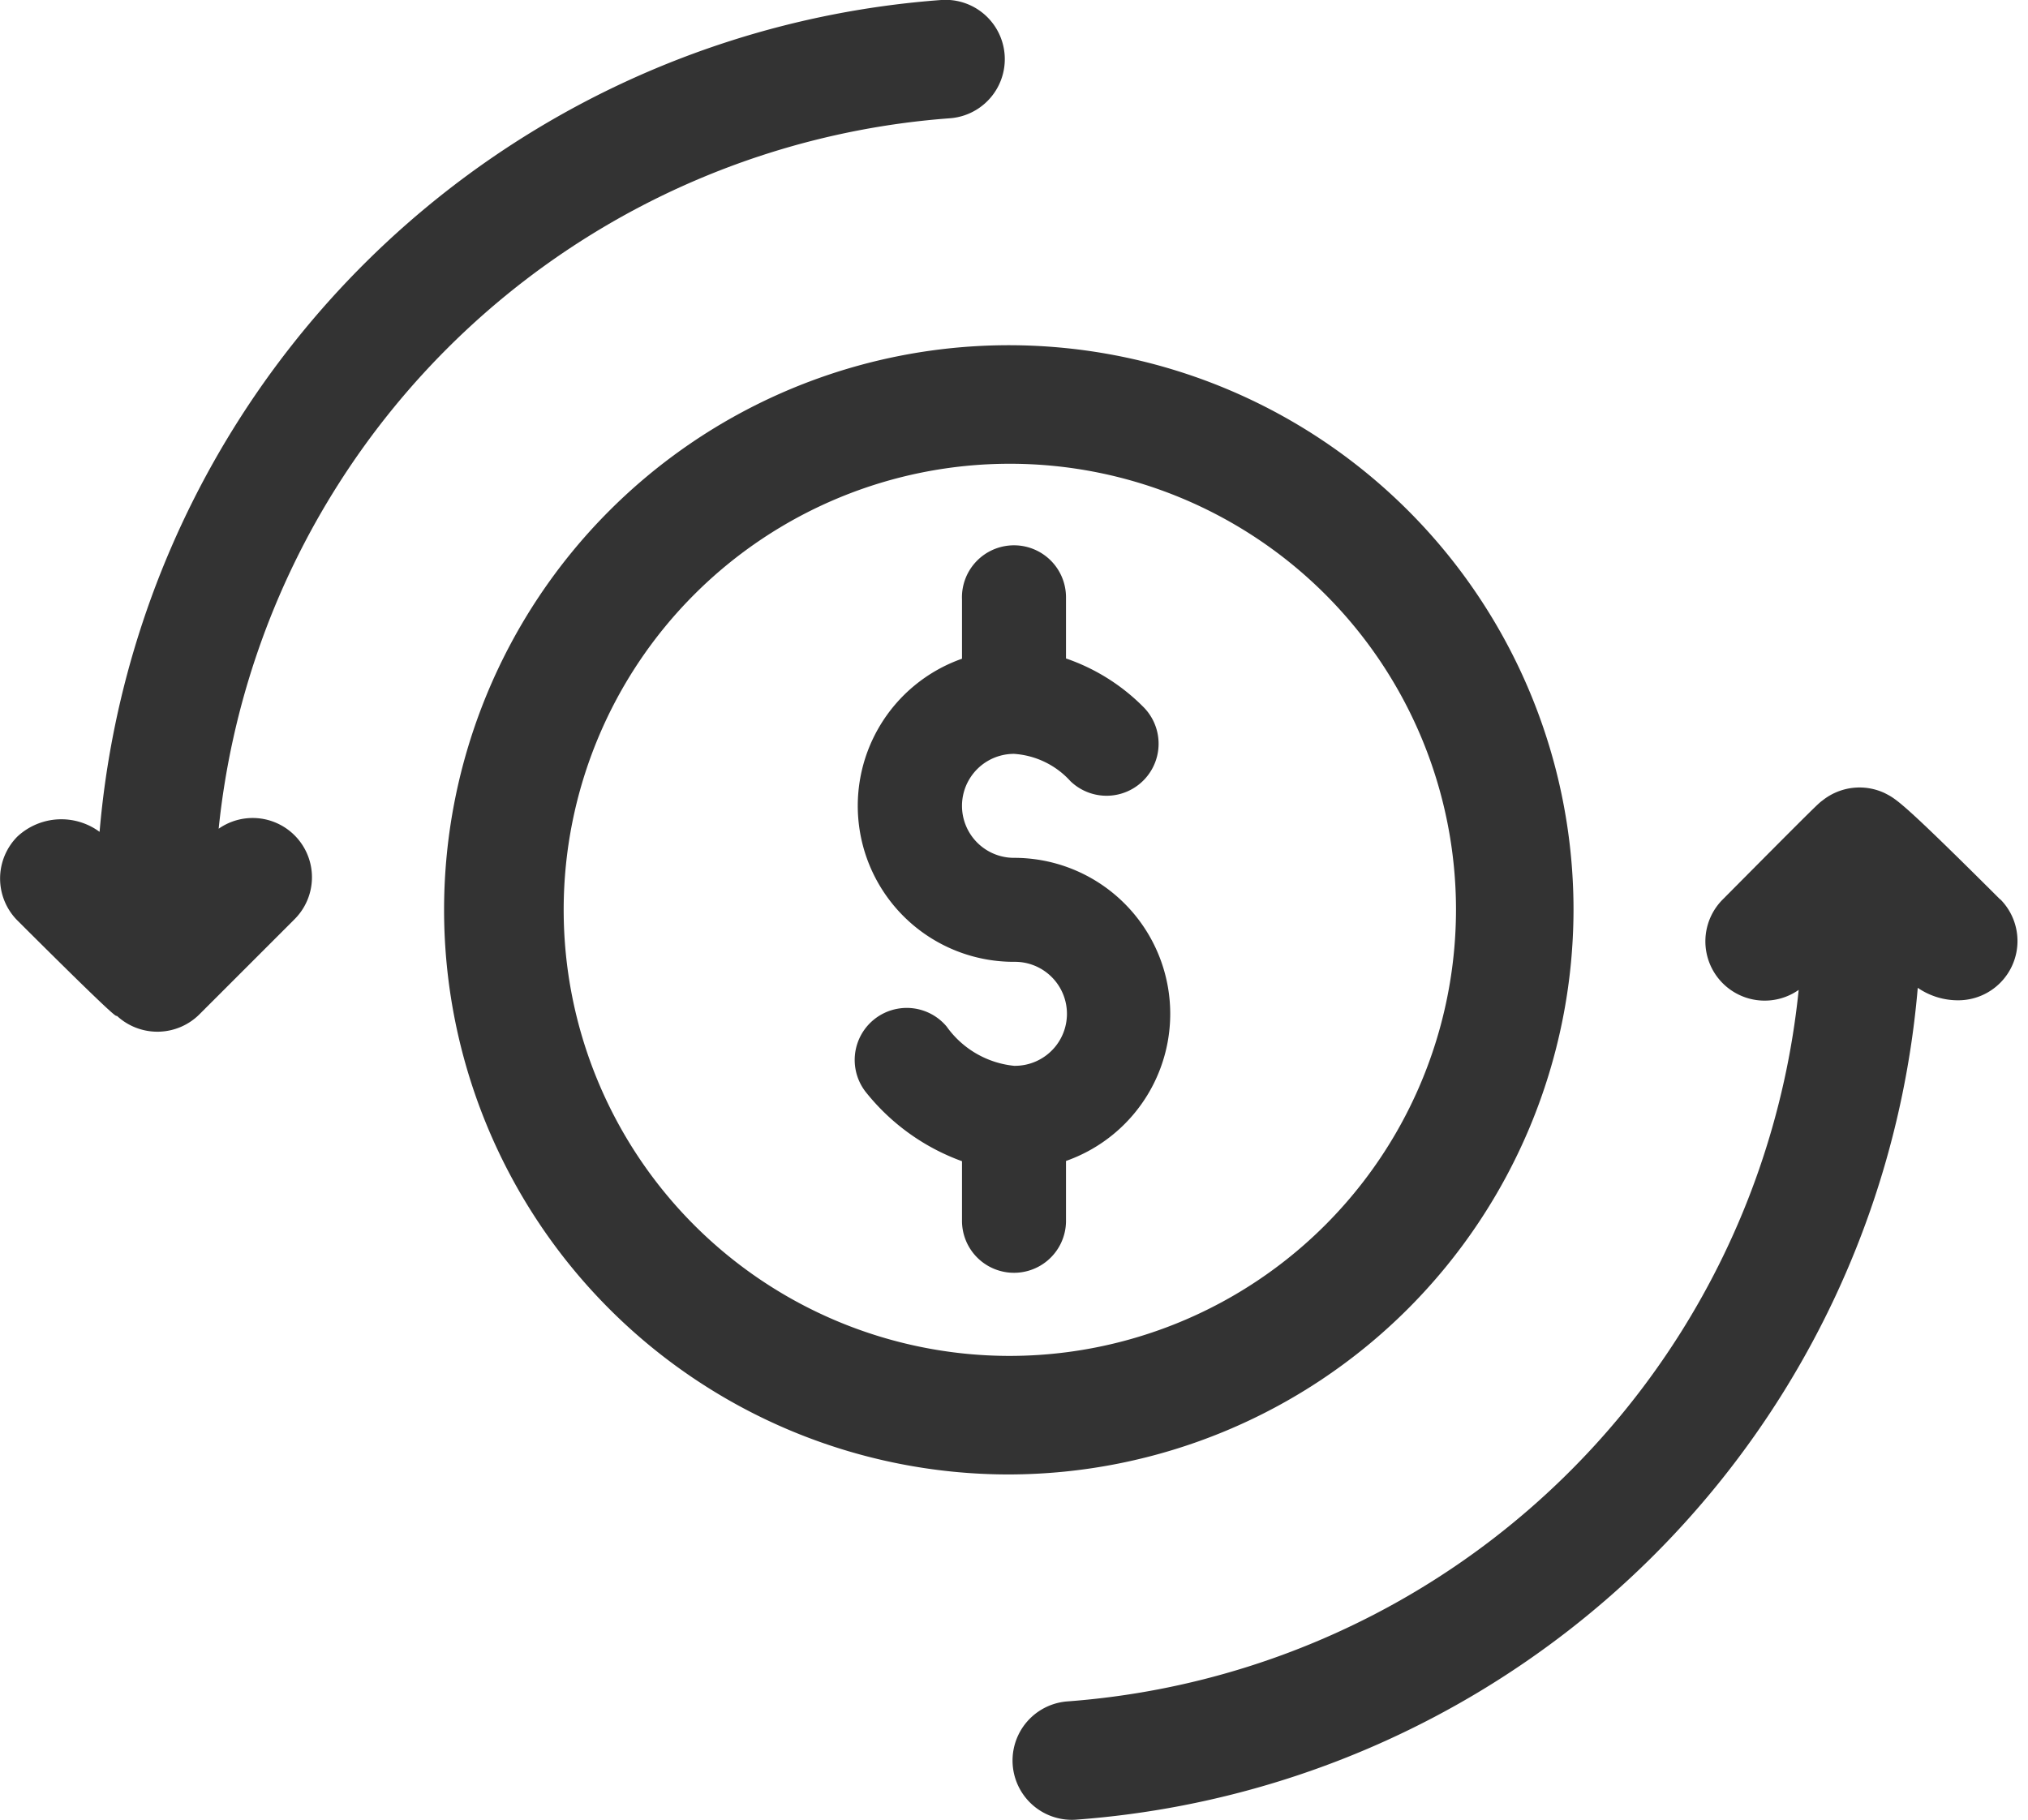 <svg id="圖層_1" data-name="圖層 1" xmlns="http://www.w3.org/2000/svg" viewBox="0 0 78 70"><defs><style>.cls-1{fill:#333;}</style></defs><title>icon_pop_exchange</title><path class="cls-1" d="M76.93,34.6c-3.85-3.84-4-3.86-4.44-4.09a2.28,2.28,0,0,0-2.39.28c-.16.12-.06,0-3.84,3.81a2.28,2.28,0,0,0,2.92,3.48A30.54,30.54,0,0,1,41.06,65.45,2.28,2.28,0,1,0,41.39,70,35.07,35.07,0,0,0,73.76,38a2.73,2.73,0,0,0,1.56.48,2.28,2.28,0,0,0,1.61-3.89Z"/><path class="cls-1" d="M36.53,4.55A2.28,2.28,0,1,0,36.2,0,35.08,35.08,0,0,0,3.83,32a2.48,2.48,0,0,0-3.16.18,2.29,2.29,0,0,0,0,3.23C4.93,39.66,4.39,39,4.51,39.09A2.29,2.29,0,0,0,7.69,39l3.64-3.64a2.28,2.28,0,0,0-2.92-3.48A30.54,30.54,0,0,1,36.53,4.55Z"/><path class="cls-1" d="M60.52,35A21.72,21.72,0,1,0,38.8,56.72,21.75,21.75,0,0,0,60.52,35ZM38.8,52.16A17.16,17.16,0,1,1,56,35,17.18,17.18,0,0,1,38.8,52.16Z"/><path class="cls-1" d="M37,23.06v2.28a6,6,0,0,0,2,11.66,2,2,0,0,1,2,1.62A2,2,0,0,1,39,41a3.63,3.63,0,0,1-2.59-1.51,2,2,0,1,0-3.07,2.57A8.37,8.37,0,0,0,37,44.67v2.27a2,2,0,0,0,1.7,2A2,2,0,0,0,41,47V44.66A6,6,0,0,0,39,33a2,2,0,1,1,0-4,3.21,3.21,0,0,1,2.17,1.05,2,2,0,0,0,2.78-2.88A7.72,7.72,0,0,0,41,25.33V23a2,2,0,0,0-2.3-2A2,2,0,0,0,37,23.06Z"/></svg>